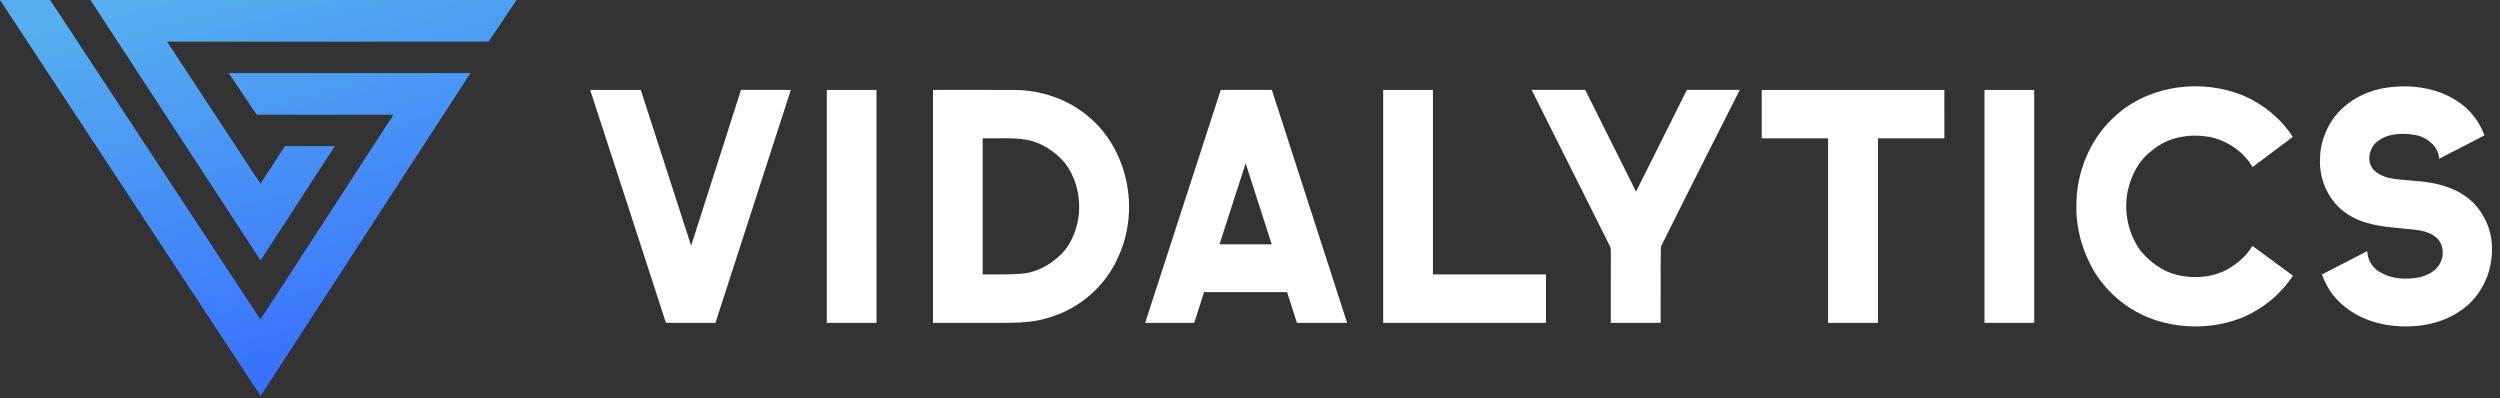 <?xml version="1.0" encoding="UTF-8"?>
<svg width="201px" height="32px" viewBox="0 0 201 32" version="1.1" xmlns="http://www.w3.org/2000/svg" xmlns:xlink="http://www.w3.org/1999/xlink">
    <rect x="0" y="0" width="201" height="32" fill="#333333" stroke="none"/>
    <!-- Generator: sketchtool 41.2 (35397) - http://www.bohemiancoding.com/sketch -->
    <title>C7FC2BD2-0E6D-41D9-8A2E-5C4ABC4A359B</title>
    <desc>Created with sketchtool.</desc>
    <defs>
        <linearGradient x1="20.123%" y1="2.536%" x2="53.292%" y2="100%" id="linearGradient-1">
            <stop stop-color="#55AFEF" offset="0%"></stop>
            <stop stop-color="#376EFF" offset="100%"></stop>
        </linearGradient>
    </defs>
    <g id="Main-site" stroke="none" stroke-width="1" fill="none" fill-rule="evenodd">
        <g id="Main-page-final" transform="translate(-50, -26)">
            <g id="logo" transform="translate(50, 26)">
                <g id="Group-13">
                    <g id="Page-1-Copy-2" transform="translate(47.448, 6.621)" fill="#FFFFFF">
                        <path d="M122.828,2.516 C125.578,0.174 129.656,-0.286 132.958,1.08 C134.55,1.775 135.945,2.925 136.894,4.386 C135.816,5.196 134.736,6.003 133.656,6.812 C132.976,5.637 131.774,4.787 130.468,4.444 C128.792,4.068 126.891,4.335 125.566,5.491 C124.504,6.263 123.889,7.492 123.617,8.751 C123.288,10.391 123.66,12.156 124.632,13.518 C125.399,14.438 126.412,15.203 127.593,15.484 C128.933,15.808 130.406,15.695 131.632,15.043 C132.425,14.563 133.187,13.966 133.643,13.143 C134.732,13.943 135.821,14.742 136.907,15.546 C135.941,17.012 134.537,18.172 132.929,18.871 C130.806,19.747 128.383,19.854 126.181,19.218 C123.982,18.595 122.055,17.097 120.885,15.137 C119.988,13.574 119.457,11.783 119.496,9.975 C119.456,7.169 120.669,4.331 122.828,2.516" id="Fill-1"></path>
                        <path d="M0,0.607 C1.356,0.605 2.714,0.605 4.071,0.607 C5.421,4.782 6.769,8.958 8.119,13.135 C9.456,8.958 10.789,4.782 12.129,0.605 C13.465,0.605 14.8,0.605 16.136,0.607 C14.117,6.85 12.094,13.092 10.074,19.336 C8.746,19.332 7.417,19.351 6.09,19.326 C4.075,13.081 2.026,6.848 0,0.607" id="Fill-4"></path>
                        <path d="M19.025,0.607 C20.357,0.605 21.69,0.605 23.021,0.607 C23.022,6.849 23.021,13.093 23.022,19.336 C21.69,19.339 20.357,19.337 19.025,19.337 C19.025,13.093 19.024,6.849 19.025,0.607" id="Fill-6"></path>
                        <path d="M31.56,4.502 L31.56,15.44 C32.735,15.427 33.915,15.495 35.082,15.336 C36.296,15.117 37.376,14.407 38.18,13.485 C39.708,11.485 39.692,8.488 38.175,6.484 C37.376,5.561 36.306,4.83 35.086,4.62 C33.923,4.414 32.735,4.534 31.56,4.502 M27.564,0.607 C29.756,0.609 31.949,0.598 34.141,0.612 C36.237,0.629 38.337,1.328 39.964,2.666 C43.219,5.288 44.215,10.177 42.499,13.945 C41.511,16.293 39.432,18.142 36.997,18.877 C35.78,19.297 34.479,19.338 33.205,19.337 C31.325,19.336 29.444,19.338 27.564,19.337 C27.564,13.093 27.562,6.849 27.564,0.607" id="Fill-8"></path>
                        <path d="M50.6,13.021 C51.998,13.024 53.397,13.024 54.796,13.021 C54.097,10.851 53.401,8.679 52.703,6.508 C52,8.679 51.3,10.851 50.6,13.021 M50.7,0.607 C52.068,0.605 53.438,0.605 54.808,0.605 C56.826,6.849 58.843,13.093 60.86,19.336 C59.515,19.339 58.171,19.337 56.826,19.337 C56.562,18.515 56.301,17.691 56.036,16.869 L49.358,16.869 C49.095,17.692 48.831,18.514 48.568,19.337 L44.622,19.337 C46.648,13.093 48.672,6.849 50.7,0.607" id="Fill-10"></path>
                        <path d="M63.76,0.607 L67.758,0.607 L67.758,15.44 L76.85,15.441 L76.85,19.337 C71.96,19.337 63.76,19.336 63.76,19.336 L63.76,0.607 Z" id="Fill-12"></path>
                        <path d="M75.696,0.605 L80.004,0.605 C80.004,0.605 82.727,6.059 84.09,8.786 C85.453,6.059 88.176,0.605 88.176,0.605 L92.432,0.605 C92.432,0.605 88.172,9 86.084,13.215 C86.049,15.254 86.079,17.296 86.069,19.336 C84.733,19.337 83.396,19.337 82.06,19.337 C82.061,17.465 82.056,15.594 82.063,13.721 C82.056,13.53 82.081,13.326 81.981,13.153 C79.886,8.972 75.696,0.605 75.696,0.605" id="Fill-14"></path>
                        <path d="M94.194,0.607 L108.878,0.607 L108.879,4.501 L103.541,4.502 L103.541,19.336 C102.205,19.339 100.868,19.337 99.532,19.337 L99.532,4.502 L94.194,4.502 L94.194,0.607 Z" id="Fill-16"></path>
                        <path d="M112.104,0.607 C113.437,0.605 114.769,0.605 116.102,0.607 L116.102,19.337 C114.769,19.337 113.437,19.337 112.104,19.336 C112.106,13.093 112.103,6.849 112.104,0.607" id="Fill-18"></path>
                        <path d="M146.674,7.922 C145.599,7.786 144.371,7.88 143.493,7.135 C142.753,6.479 142.993,5.212 143.775,4.696 C144.645,4.06 145.792,4.065 146.81,4.242 C147.716,4.436 148.616,5.16 148.657,6.143 L148.66,6.143 L152.304,4.264 C151.892,3.13 151.108,2.129 150.08,1.486 C148.454,0.431 146.424,0.156 144.53,0.413 C142.787,0.648 141.087,1.536 140.08,3.006 C139.478,3.922 139.095,5.002 139.084,6.106 C138.978,7.833 139.806,9.624 141.264,10.579 C142.535,11.432 144.105,11.603 145.593,11.735 C146.5,11.853 147.501,11.81 148.282,12.364 C148.928,12.795 149.122,13.705 148.8,14.396 C148.514,15.138 147.731,15.536 146.995,15.693 C145.932,15.873 144.76,15.813 143.832,15.214 C143.251,14.881 142.911,14.226 142.876,13.568 L139.238,15.444 C139.442,16.025 139.737,16.575 140.106,17.066 C141.224,18.503 142.983,19.328 144.764,19.547 C146.653,19.78 148.68,19.5 150.285,18.423 C151.941,17.365 152.93,15.403 152.9,13.45 C152.955,12.083 152.389,10.72 151.457,9.733 C150.211,8.465 148.393,8.025 146.674,7.922" id="Fill-20"></path>
                    </g>
                    <g id="Page-1" fill="url(#linearGradient-1)">
                        <path d="M0,-7.44186047e-05 L20.955,31.835 L37.83,5.873 L18.389,5.873 L20.637,9.222 L31.639,9.222 L20.937,25.686 L4.029,-7.44186047e-05 L0,-7.44186047e-05 Z M7.274,-7.44186047e-05 L20.949,20.941 L26.925,11.747 L22.911,11.747 L20.942,14.775 L13.433,3.349 L39.284,3.349 L41.532,-7.44186047e-05 L7.274,-7.44186047e-05 Z" id="Combined-Shape"></path>
                    </g>
                </g>
            </g>
        </g>
    </g>
</svg>
